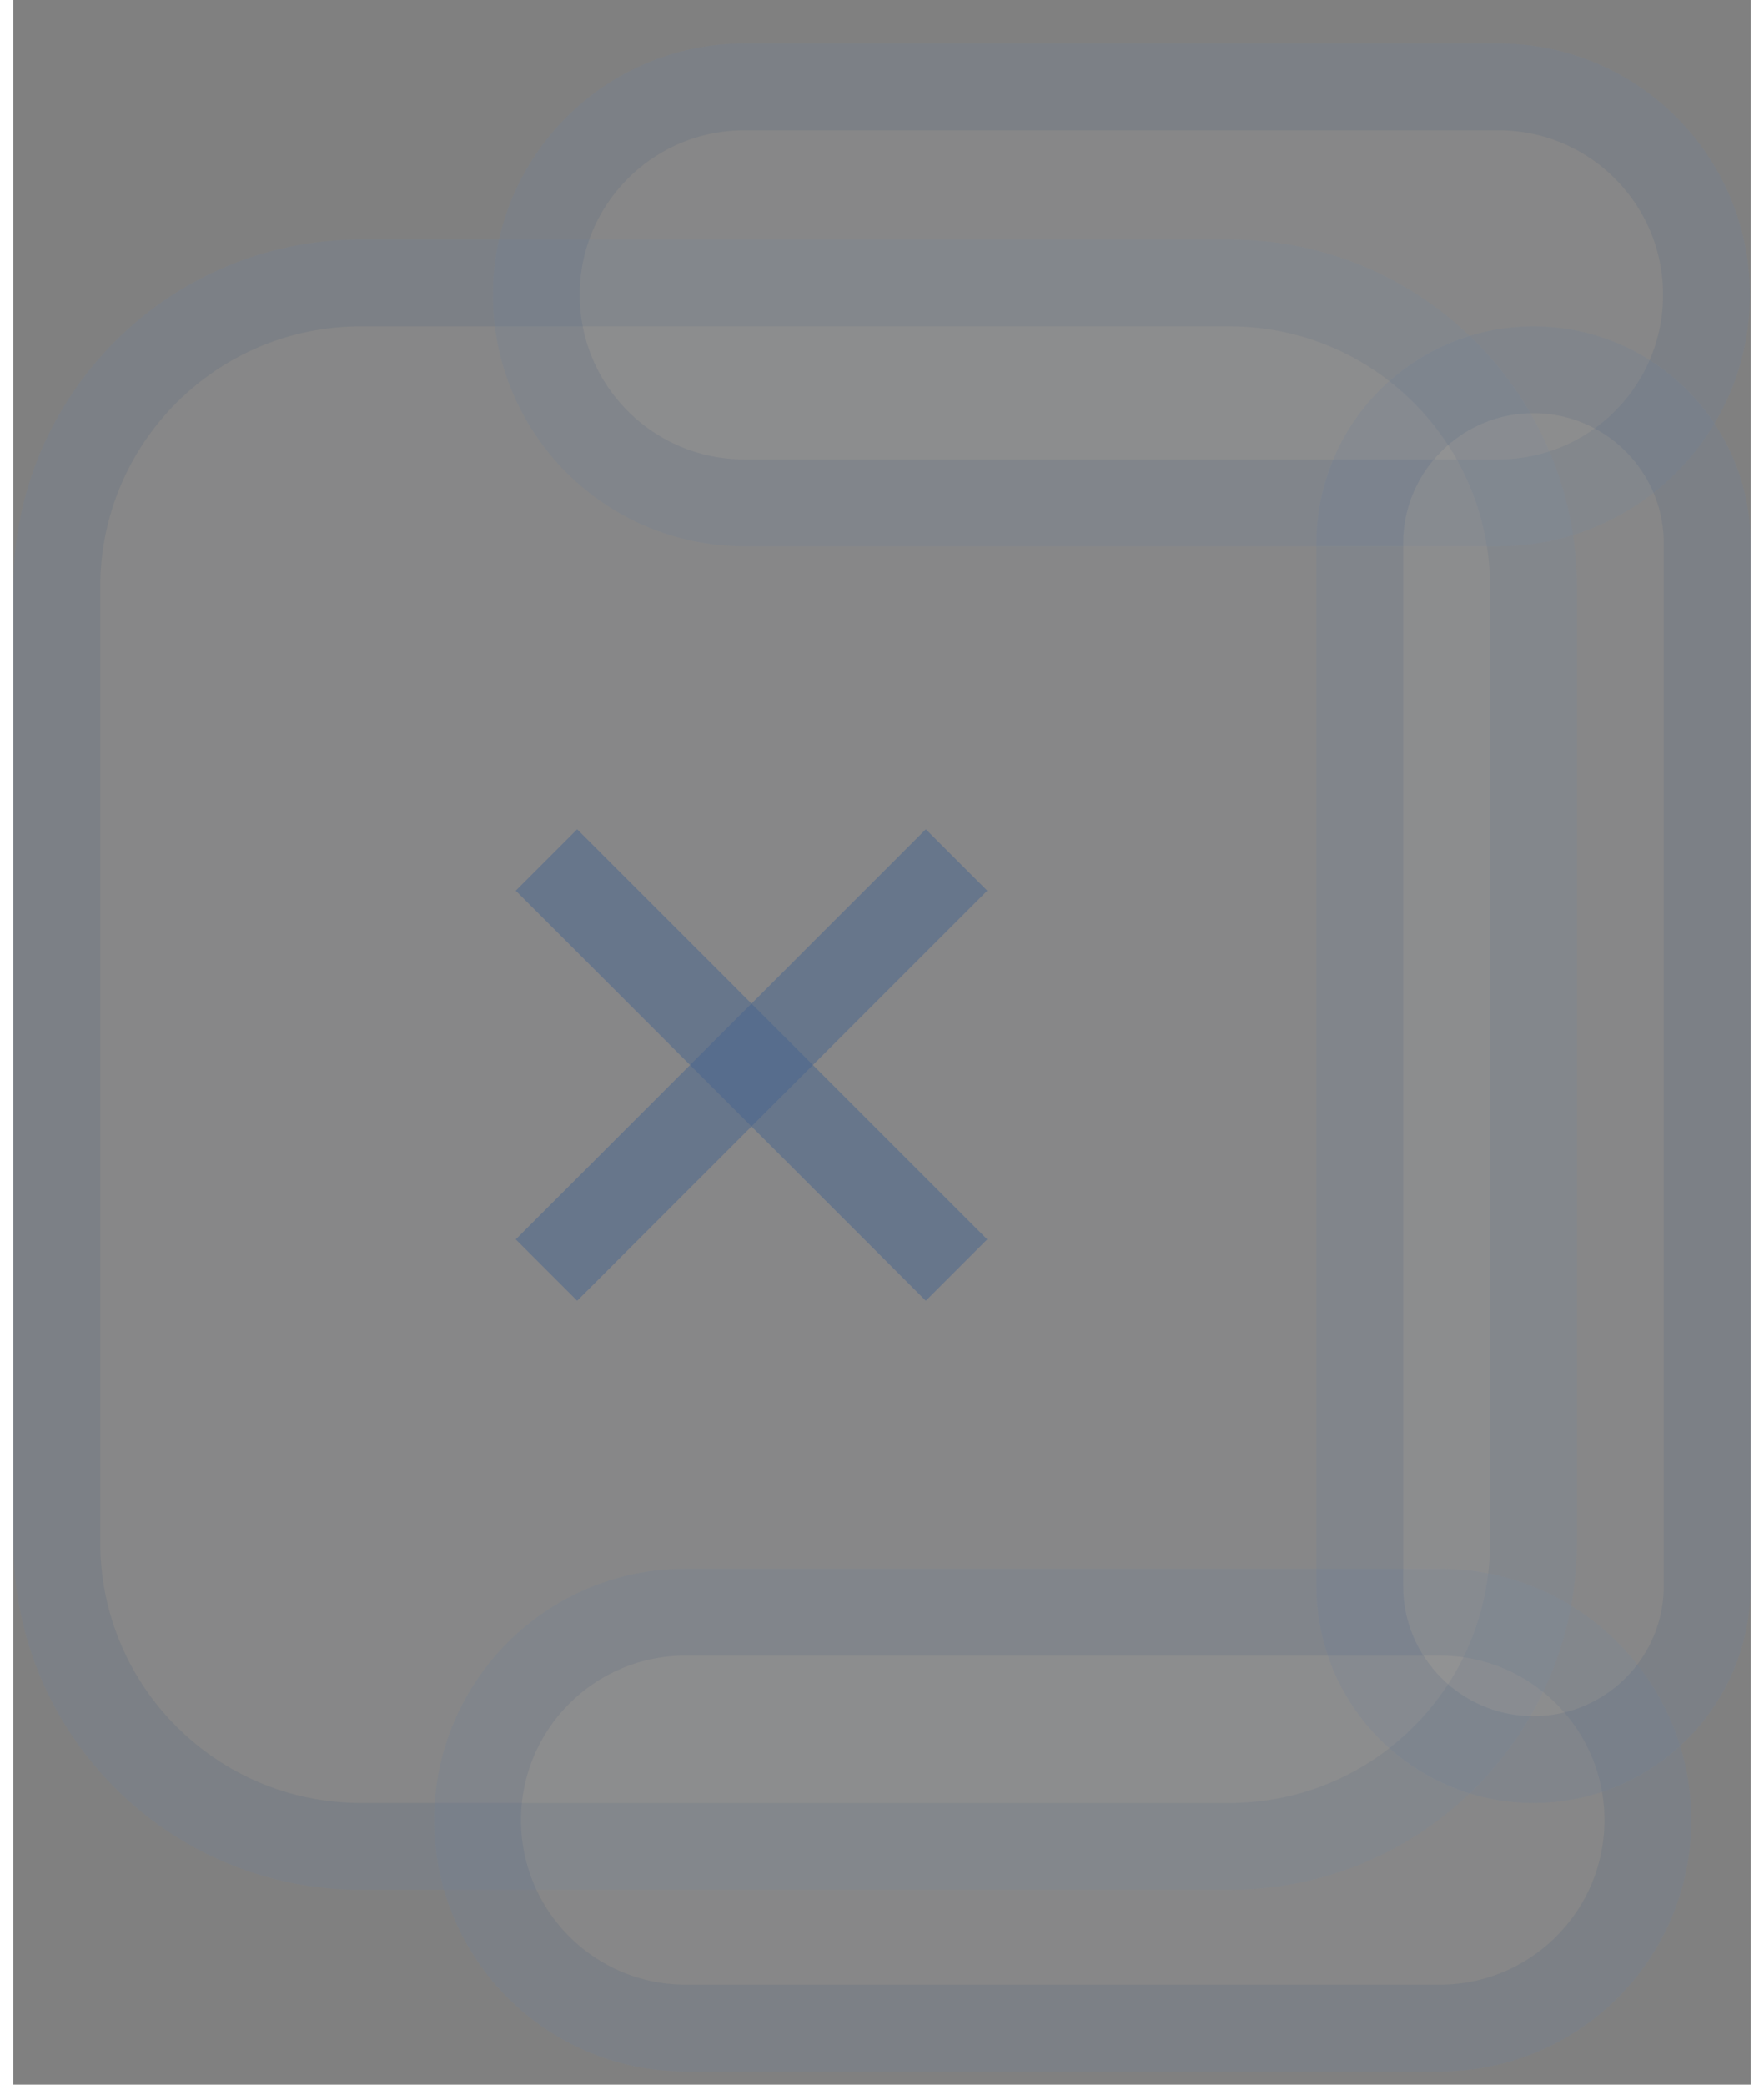 <svg
    width="22"
    height="26"
    viewBox="0 0 20 24"
    fill="none"
    xmlns="http://www.w3.org/2000/svg"
  >
    <rect x="0" y="0" width="20" height="24" fill="#808080" stroke="none"/>
    <g opacity="0.4">
      <g opacity="0.4">
        <path
          opacity="0.4"
          d="M14 2.757H4C1.791 2.757 0 4.548 0 6.757V17.757C0 19.966 1.791 21.757 4 21.757H14C16.209 21.757 18 19.966 18 17.757V6.757C18 4.548 16.209 2.757 14 2.757Z"
          fill="#E6ECF6"
        />
        <path
          opacity="0.4"
          d="M14 3.257H4C2.067 3.257 0.5 4.824 0.5 6.757V17.757C0.5 19.69 2.067 21.257 4 21.257H14C15.933 21.257 17.5 19.69 17.5 17.757V6.757C17.5 4.824 15.933 3.257 14 3.257Z"
          stroke="#094394"
        />
      </g>
      <g opacity="0.4">
        <path
          opacity="0.4"
          d="M8.415 0.5C6.816 0.5 5.52 1.796 5.52 3.394C5.52 4.993 6.816 6.289 8.415 6.289L17.098 6.289C18.696 6.289 19.992 4.993 19.992 3.394C19.992 1.796 18.696 0.5 17.098 0.5L8.415 0.5Z"
          fill="#E6ECF6"
        />
        <path
          opacity="0.4"
          d="M8.415 1C7.092 1 6.02 2.072 6.02 3.394C6.02 4.717 7.092 5.789 8.415 5.789L17.098 5.789C18.42 5.789 19.492 4.717 19.492 3.394C19.492 2.072 18.42 1 17.098 1L8.415 1Z"
          stroke="#094394"
        />
      </g>
      <g opacity="0.4">
        <path
          opacity="0.4"
          d="M7.739 18.06C6.14 18.06 4.844 19.356 4.844 20.954C4.844 22.553 6.14 23.849 7.739 23.849H16.422C18.021 23.849 19.317 22.553 19.317 20.954C19.317 19.356 18.021 18.06 16.422 18.06H7.739Z"
          fill="#E6ECF6"
        />
        <path
          opacity="0.4"
          d="M7.739 18.56C6.416 18.56 5.344 19.632 5.344 20.954C5.344 22.277 6.416 23.349 7.739 23.349H16.422C17.744 23.349 18.817 22.277 18.817 20.954C18.817 19.632 17.744 18.56 16.422 18.56H7.739Z"
          stroke="#094394"
        />
      </g>
      <g opacity="0.4">
        <path
          opacity="0.4"
          d="M20 6.257C20 4.876 18.881 3.757 17.5 3.757C16.119 3.757 15 4.876 15 6.257V18.257C15 19.638 16.119 20.757 17.5 20.757C18.881 20.757 20 19.638 20 18.257V6.257Z"
          fill="#E6ECF6"
        />
        <path
          opacity="0.4"
          d="M19.5 6.257C19.5 5.152 18.605 4.257 17.5 4.257C16.395 4.257 15.5 5.152 15.5 6.257V18.257C15.5 19.362 16.395 20.257 17.5 20.257C18.605 20.257 19.5 19.362 19.5 18.257V6.257Z"
          stroke="#094394"
        />
      </g>
    </g>
    <g opacity="0.5">
      <path
        opacity="0.5"
        d="M6.137 9.9L10.858 14.622"
        stroke="#094394"
        strokeLinecap="round"
      />
      <path
        opacity="0.5"
        d="M6.137 14.622L10.858 9.9"
        stroke="#094394"
        strokeLinecap="round"
      />
    </g>
  </svg>
